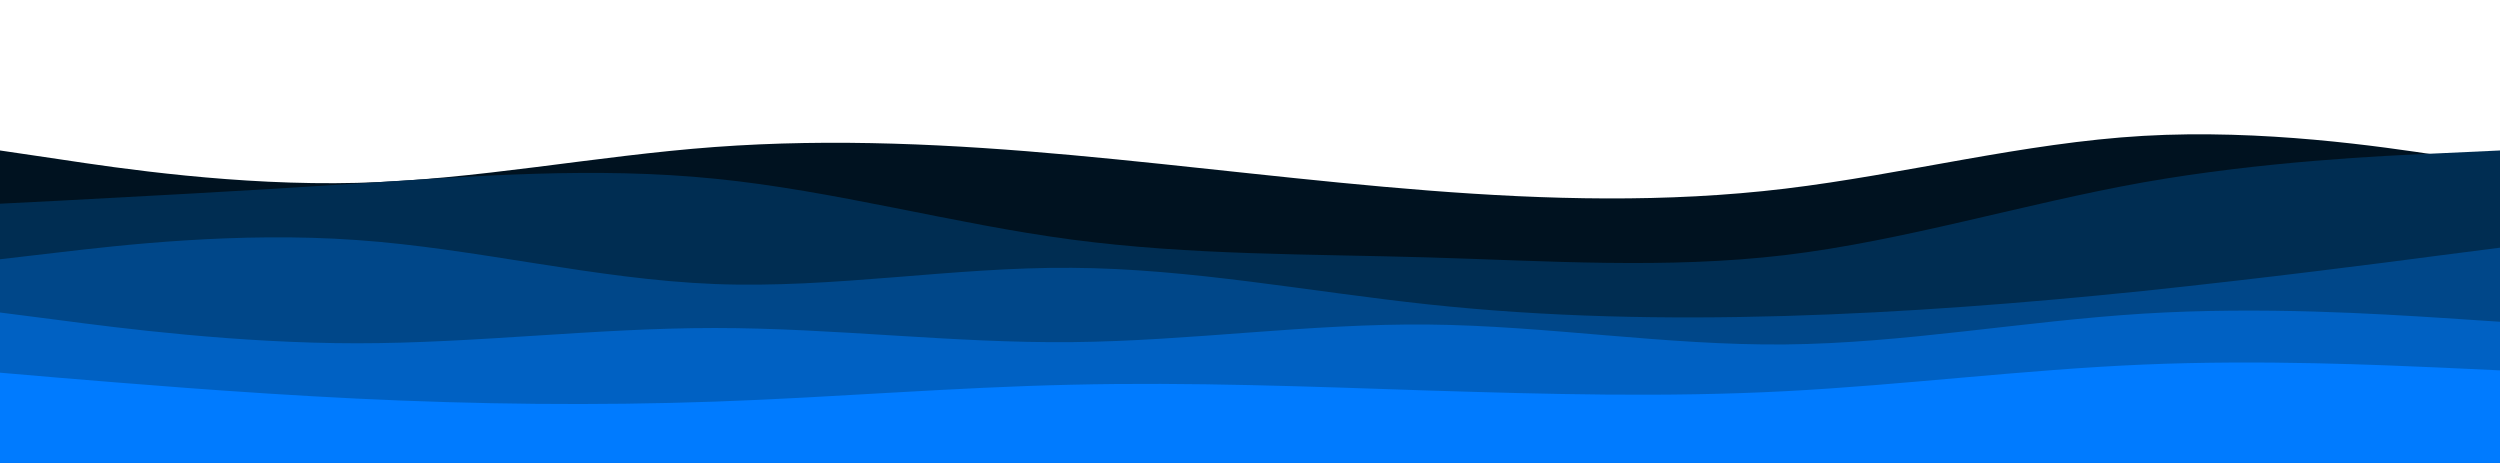 <svg id="visual" viewBox="0 0 1080 200" width="1080" height="200" xmlns="http://www.w3.org/2000/svg" xmlns:xlink="http://www.w3.org/1999/xlink" version="1.1"><path d="M0 65L25.7 68.8C51.3 72.7 102.7 80.3 154.2 79C205.7 77.7 257.3 67.3 308.8 63.5C360.3 59.7 411.7 62.3 463 67C514.3 71.7 565.7 78.3 617 82.3C668.3 86.3 719.7 87.7 771.2 81.5C822.7 75.3 874.3 61.7 925.8 58.7C977.3 55.7 1028.7 63.3 1054.3 67.2L1080 71L1080 201L1054.3 201C1028.7 201 977.3 201 925.8 201C874.3 201 822.7 201 771.2 201C719.7 201 668.3 201 617 201C565.7 201 514.3 201 463 201C411.7 201 360.3 201 308.8 201C257.3 201 205.7 201 154.2 201C102.7 201 51.3 201 25.7 201L0 201Z" fill="#001220"></path><path d="M0 88L25.7 86.7C51.3 85.3 102.7 82.7 154.2 79.3C205.7 76 257.3 72 308.8 77.2C360.3 82.3 411.7 96.7 463 103.5C514.3 110.3 565.7 109.7 617 111.2C668.3 112.7 719.7 116.3 771.2 110.2C822.7 104 874.3 88 925.8 78.8C977.3 69.7 1028.7 67.3 1054.3 66.2L1080 65L1080 201L1054.3 201C1028.7 201 977.3 201 925.8 201C874.3 201 822.7 201 771.2 201C719.7 201 668.3 201 617 201C565.7 201 514.3 201 463 201C411.7 201 360.3 201 308.8 201C257.3 201 205.7 201 154.2 201C102.7 201 51.3 201 25.7 201L0 201Z" fill="#002d52"></path><path d="M0 112L25.7 109C51.3 106 102.7 100 154.2 103.7C205.7 107.3 257.3 120.7 308.8 122.7C360.3 124.7 411.7 115.3 463 115.7C514.3 116 565.7 126 617 131.5C668.3 137 719.7 138 771.2 136.5C822.7 135 874.3 131 925.8 125.7C977.3 120.3 1028.7 113.7 1054.3 110.3L1080 107L1080 201L1054.3 201C1028.7 201 977.3 201 925.8 201C874.3 201 822.7 201 771.2 201C719.7 201 668.3 201 617 201C565.7 201 514.3 201 463 201C411.7 201 360.3 201 308.8 201C257.3 201 205.7 201 154.2 201C102.7 201 51.3 201 25.7 201L0 201Z" fill="#004789"></path><path d="M0 135L25.7 138.3C51.3 141.7 102.7 148.3 154.2 148.3C205.7 148.3 257.3 141.7 308.8 141.7C360.3 141.7 411.7 148.3 463 147.8C514.3 147.3 565.7 139.7 617 140.2C668.3 140.7 719.7 149.3 771.2 148.8C822.7 148.3 874.3 138.7 925.8 135.5C977.3 132.3 1028.7 135.7 1054.3 137.3L1080 139L1080 201L1054.3 201C1028.7 201 977.3 201 925.8 201C874.3 201 822.7 201 771.2 201C719.7 201 668.3 201 617 201C565.7 201 514.3 201 463 201C411.7 201 360.3 201 308.8 201C257.3 201 205.7 201 154.2 201C102.7 201 51.3 201 25.7 201L0 201Z" fill="#0061c3"></path><path d="M0 161L25.7 163.2C51.3 165.3 102.7 169.7 154.2 172.2C205.7 174.7 257.3 175.3 308.8 173.5C360.3 171.7 411.7 167.3 463 166.2C514.3 165 565.7 167 617 168.7C668.3 170.3 719.7 171.7 771.2 169C822.7 166.3 874.3 159.7 925.8 157.5C977.3 155.3 1028.7 157.7 1054.3 158.8L1080 160L1080 201L1054.3 201C1028.7 201 977.3 201 925.8 201C874.3 201 822.7 201 771.2 201C719.7 201 668.3 201 617 201C565.7 201 514.3 201 463 201C411.7 201 360.3 201 308.8 201C257.3 201 205.7 201 154.2 201C102.7 201 51.3 201 25.7 201L0 201Z" fill="#007bff"></path></svg>